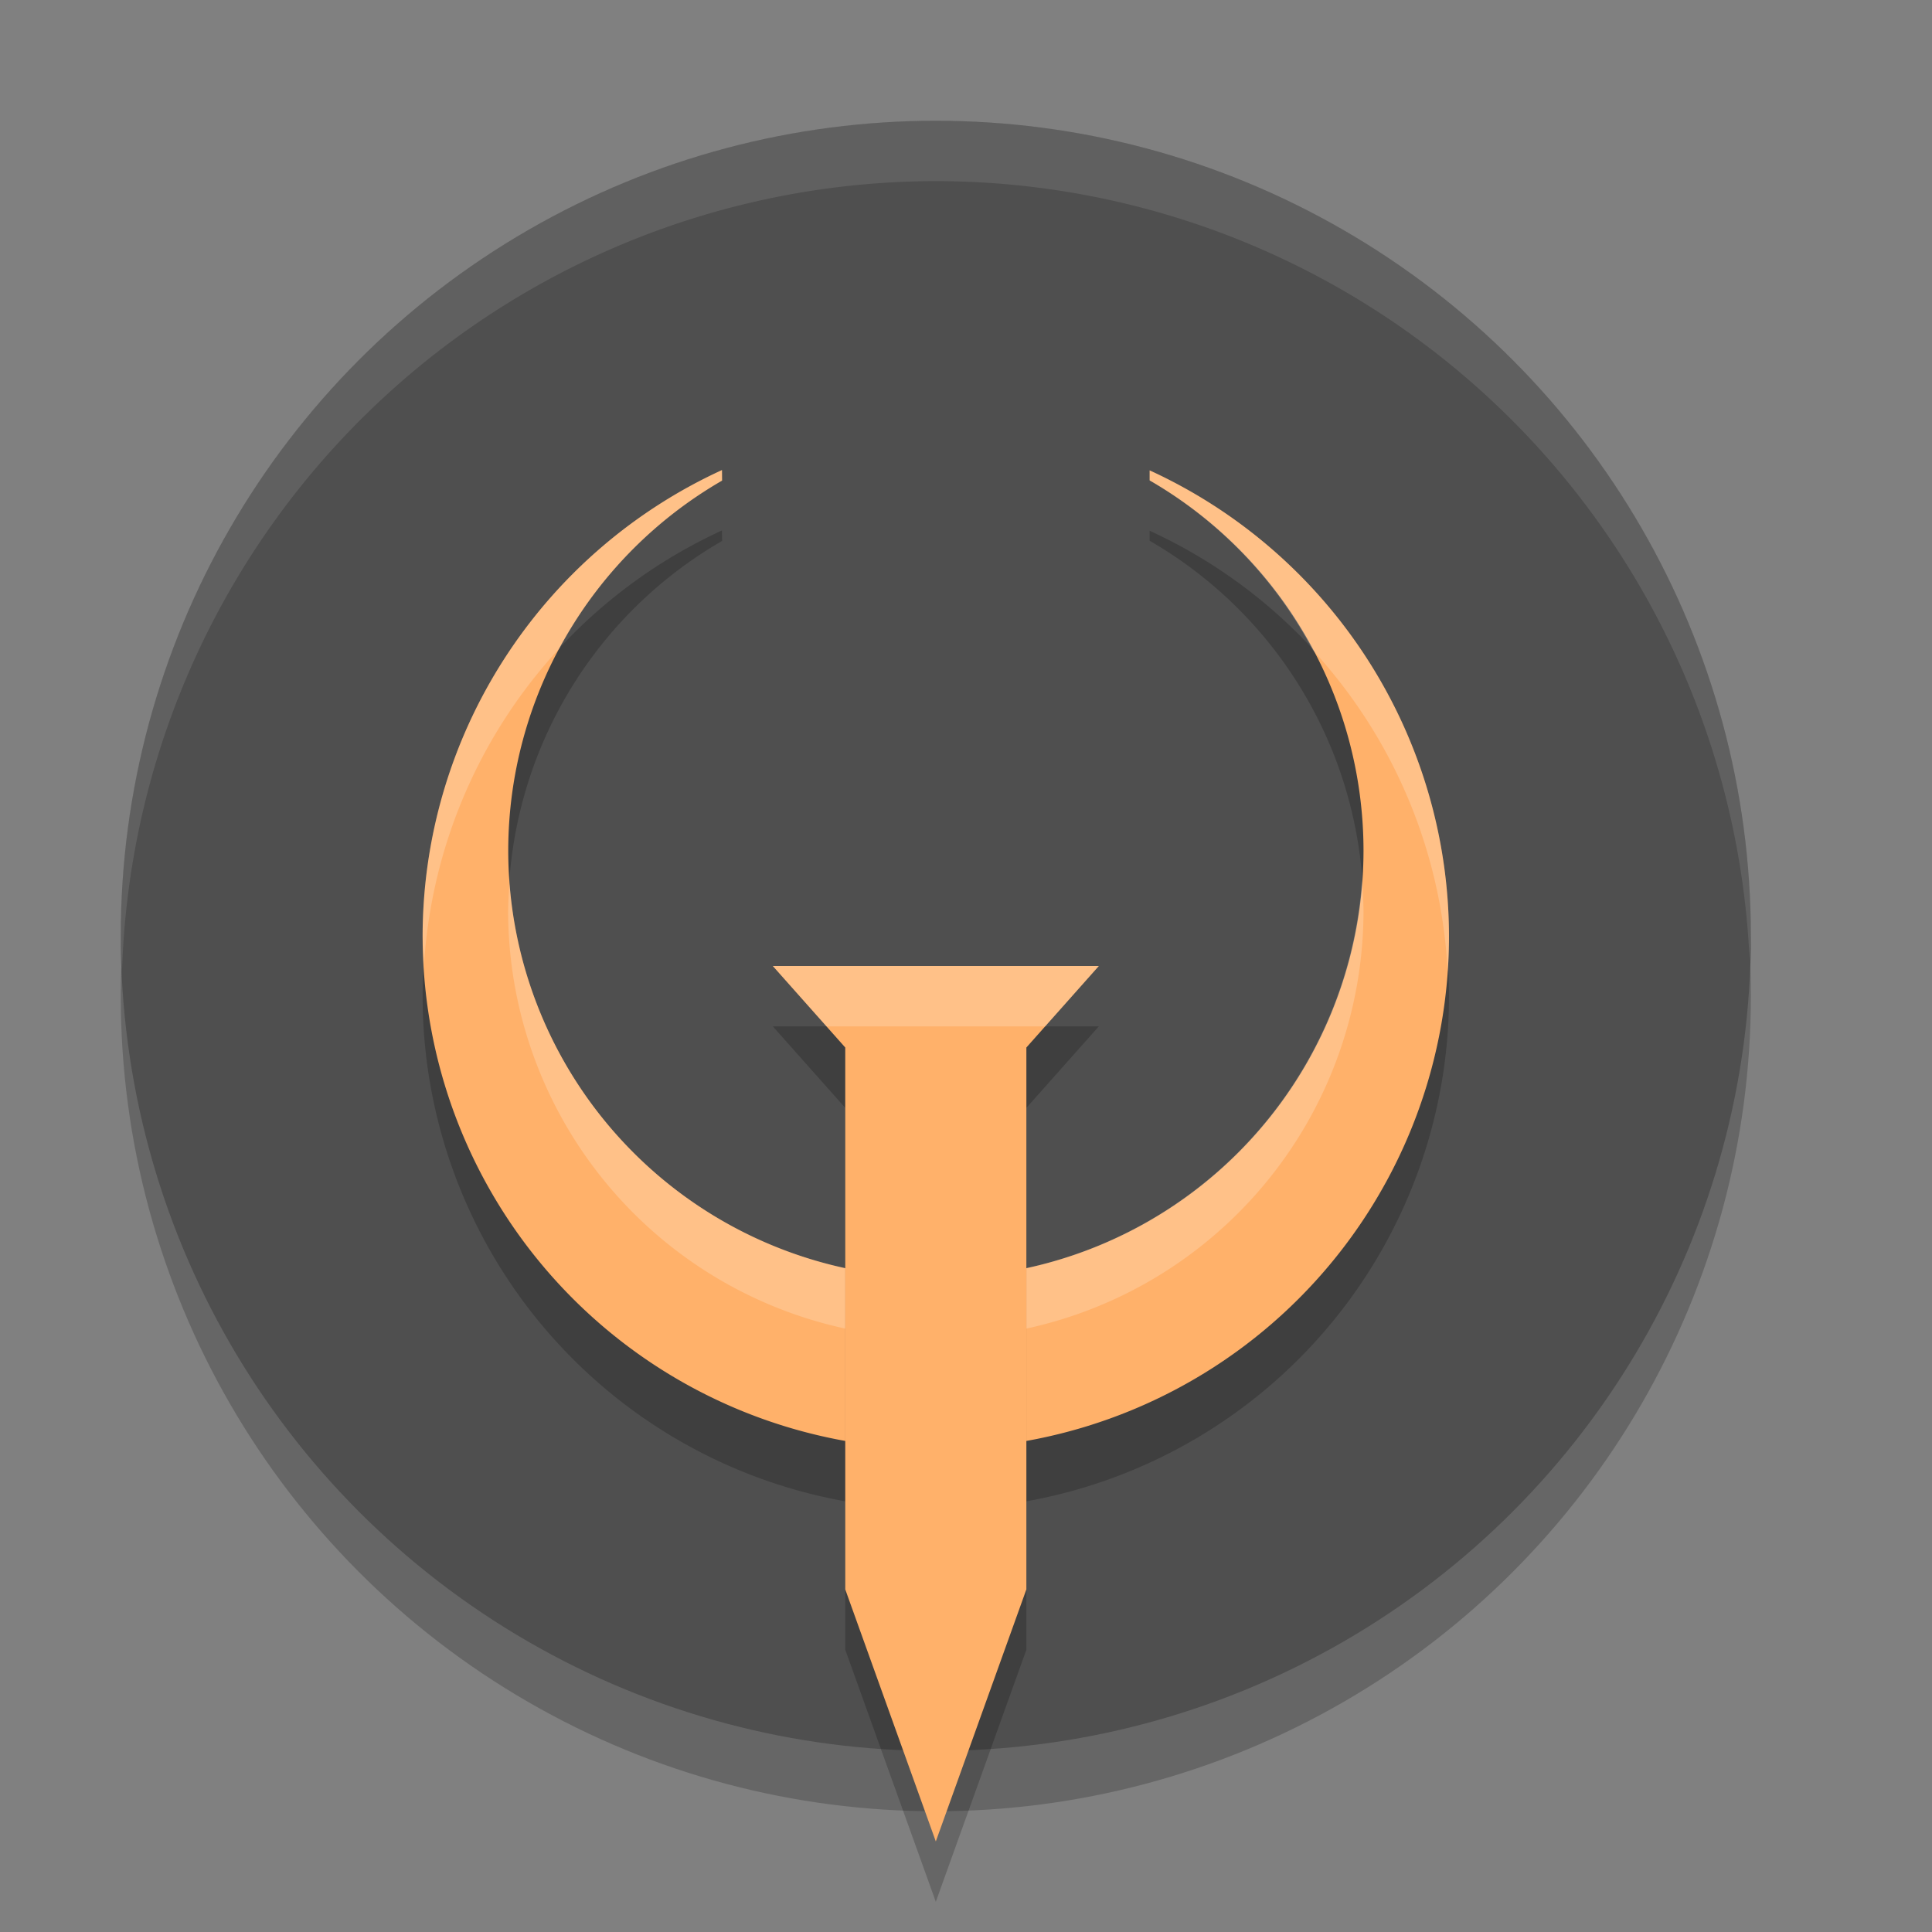 <svg height="32" viewBox="0 0 32 32" width="32" xmlns="http://www.w3.org/2000/svg"><rect x="0" y="0" width="32" height="32" fill="#808080" stroke="none"/><circle cx="15.5" cy="16.5" opacity=".2" r="13.5"/><circle cx="15.5" cy="15.5" fill="#4f4f4f" r="13.5"/><path d="m11.958 8.786a8.5 8.5 0 0 0 -4.958 7.714 8.5 8.5 0 0 0 8.5 8.5 8.5 8.5 0 0 0 8.5-8.5 8.5 8.5 0 0 0 -4.958-7.709v.166a7.083 7.083 0 0 1 3.542 6.126 7.083 7.083 0 0 1 -7.083 7.083 7.083 7.083 0 0 1 -7.083-7.083 7.083 7.083 0 0 1 3.542-6.123z" opacity=".2"/><path d="m11.958 7.786a8.5 8.5 0 0 0 -4.958 7.714 8.5 8.5 0 0 0 8.5 8.5 8.5 8.5 0 0 0 8.5-8.5 8.5 8.5 0 0 0 -4.958-7.709v.166a7.083 7.083 0 0 1 3.542 6.126 7.083 7.083 0 0 1 -7.083 7.083 7.083 7.083 0 0 1 -7.083-7.083 7.083 7.083 0 0 1 3.542-6.123z" fill="#ffb16a"/><path d="m11.959 7.785a8.5 8.5 0 0 0 -4.959 7.715 8.5 8.5 0 0 0  .023.48 8.5 8.5 0 0 1 2.242-5.24 7.083 7.083 0 0 1 2.693-2.779zm7.082.006v.166a7.083 7.083 0 0 1 2.703 2.811 8.5 8.5 0 0 1 2.234 5.33 8.5 8.5 0 0 0  .021-.598 8.5 8.5 0 0 0 -4.959-7.709zm3.518 6.795a7.083 7.083 0 0 1 -7.059 6.58 7.083 7.083 0 0 1 -7.061-6.533 7.083 7.083 0 0 0 -.023.451 7.083 7.083 0 0 0 7.084 7.082 7.083 7.083 0 0 0 7.084-7.082 7.083 7.083 0 0 0 -.025-.498z" fill="#fff" opacity=".2"/><path d="m12.8 17 1.2 1.35v8.975l1.5 4.175 1.5-4.175v-8.975l1.2-1.35h-1.35-2.7z" opacity=".2"/><path d="m12.8 16 1.2 1.35v8.975l1.5 4.175 1.5-4.175v-8.975l1.2-1.35h-1.35-2.7z" fill="#ffb16a"/><path d="m15.5 2a13.5 13.5 0 0 0 -13.5 13.5 13.5 13.5 0 0 0  .021.594 13.5 13.5 0 0 1 13.479-13.094 13.5 13.5 0 0 1 13.479 12.906 13.5 13.5 0 0 0  .021-.406 13.5 13.5 0 0 0 -13.5-13.5z" fill="#fff" opacity=".1"/><path d="m12.801 16 .889 1h .461 2.699.461l.889-1h-1.35-2.699z" fill="#fff" opacity=".2"/></svg>
